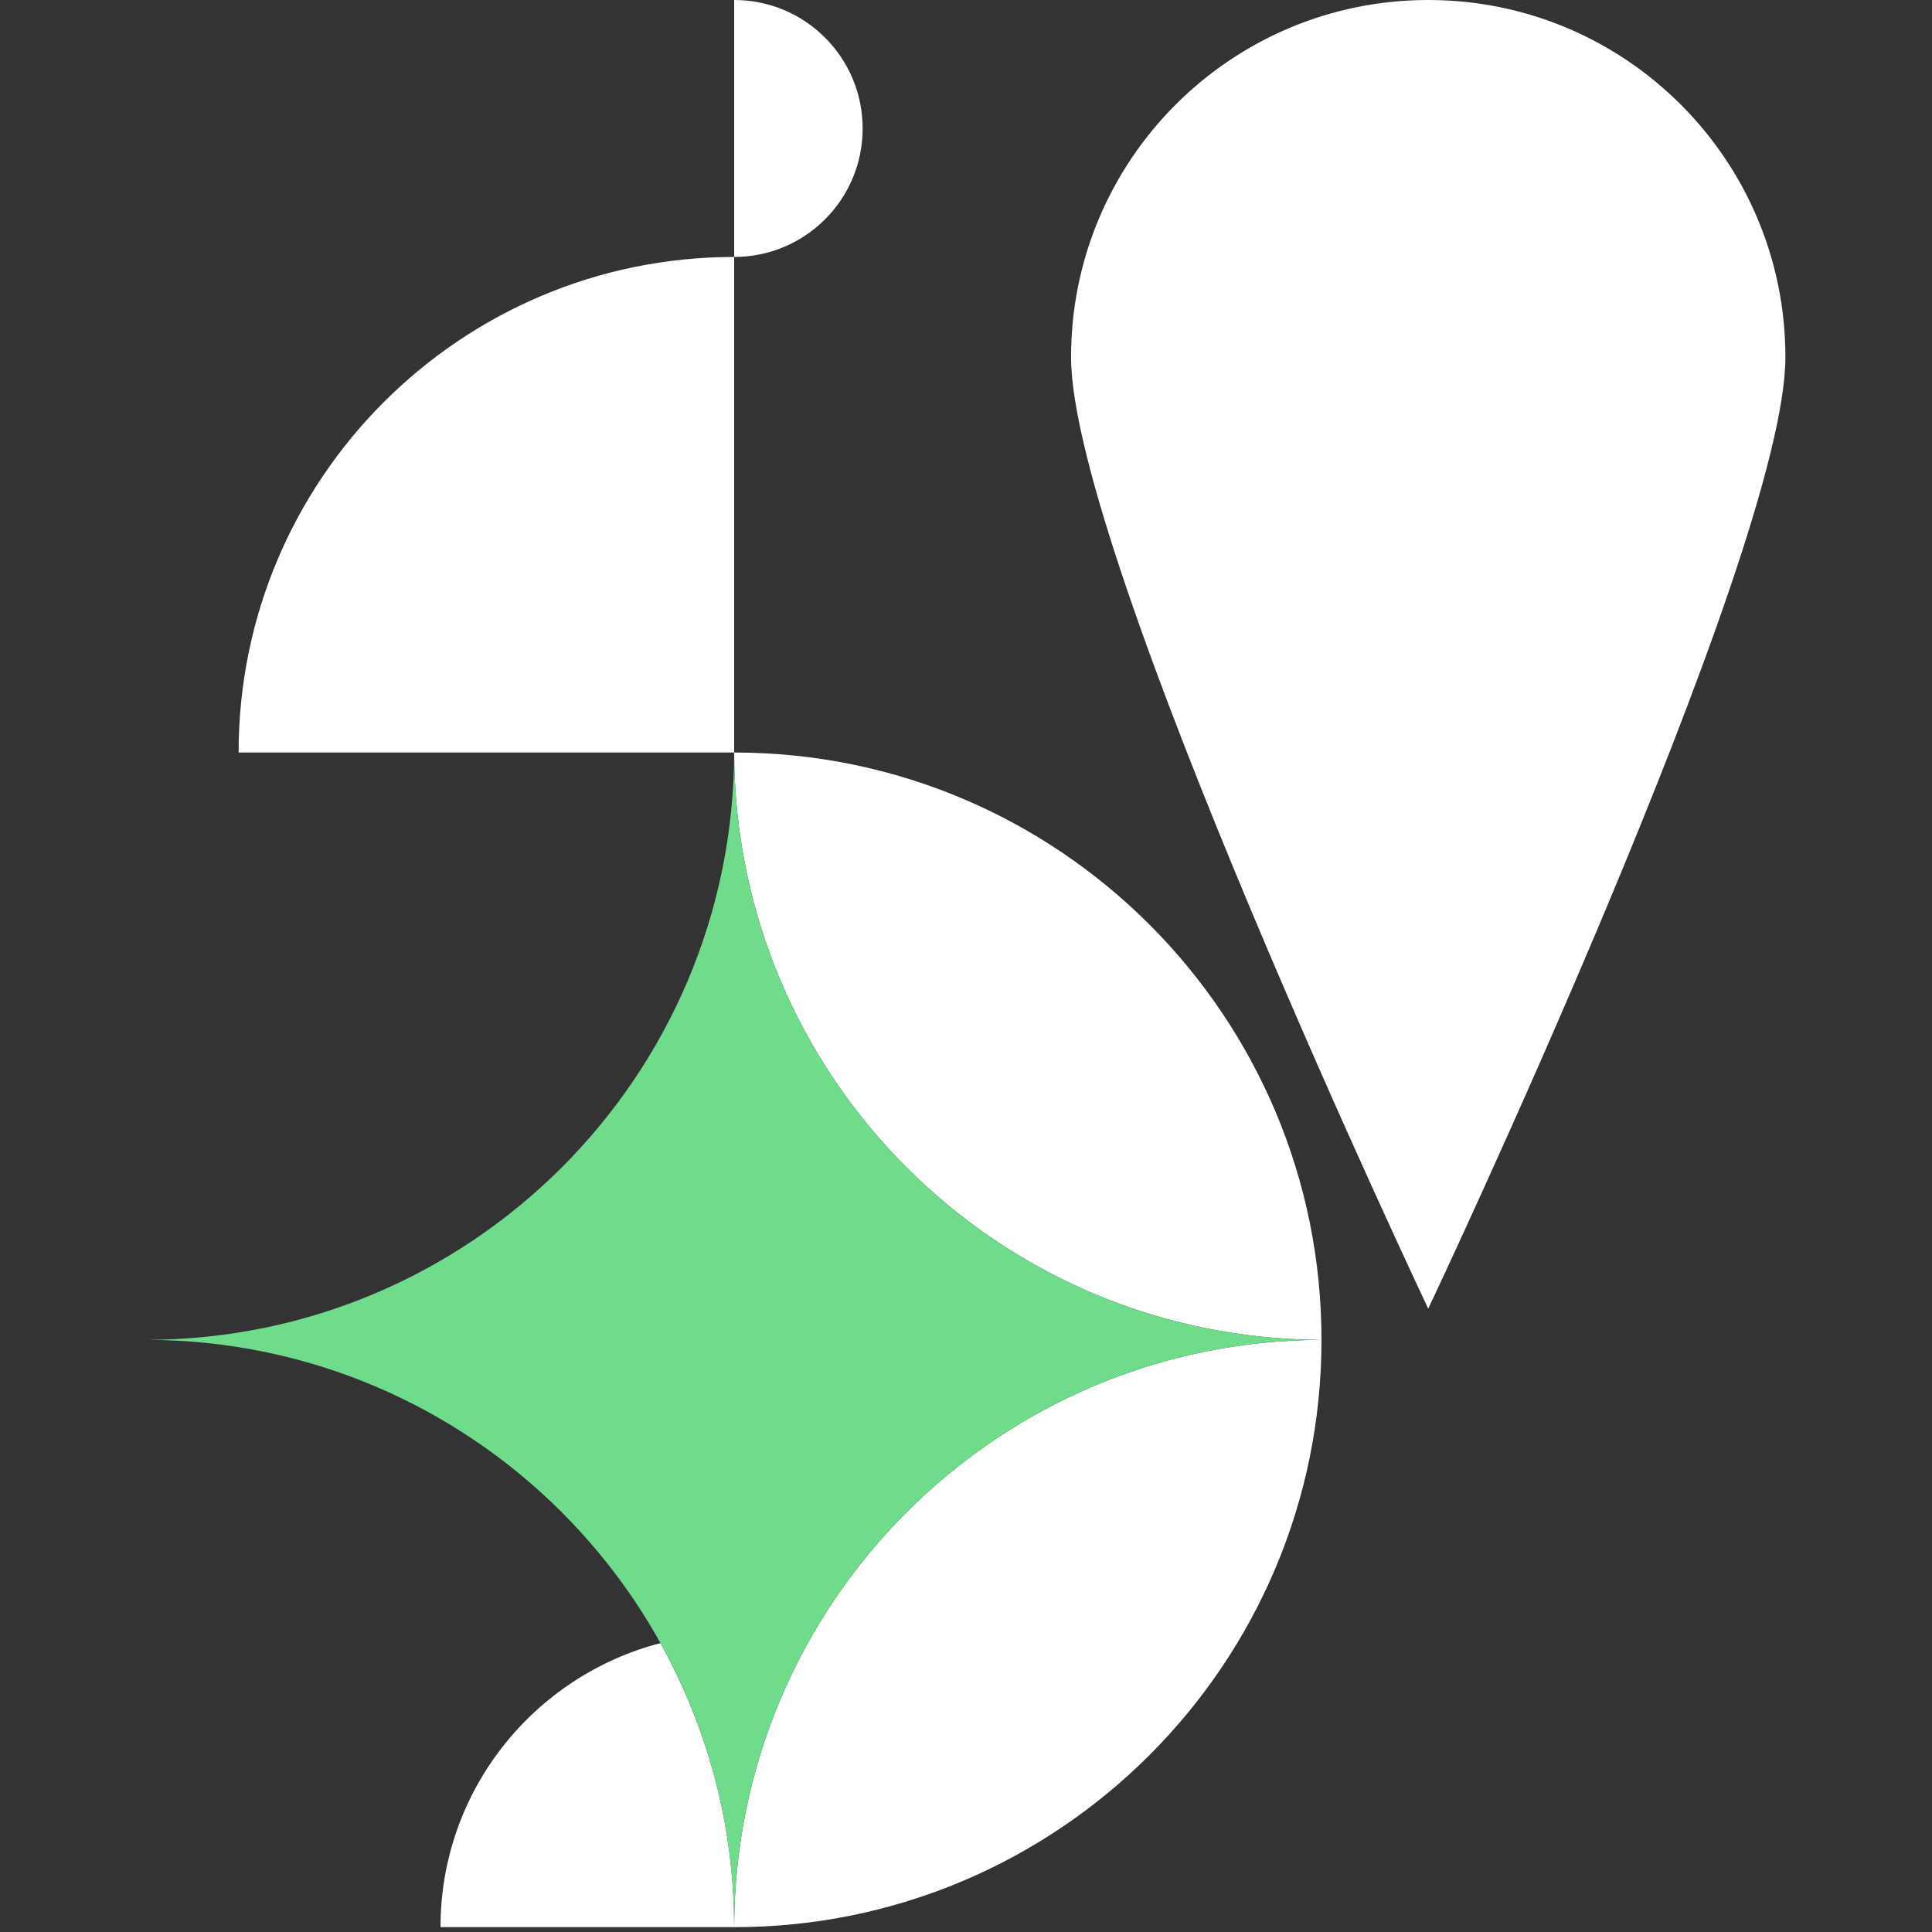 <?xml version="1.0" encoding="UTF-8"?>
<svg id="Layer_1" data-name="Layer 1" xmlns="http://www.w3.org/2000/svg" viewBox="0 0 80 80">
  <rect x="0" y="0" width="80" height="80" fill="#333333" stroke="none"/>
  <defs>
    <style>
      .cls-1 {
        fill: #fff;
      }

      .cls-2 {
        fill: #6fdc8c;
      }
    </style>
  </defs>
  <path class="cls-1" d="M30.4,31.16h0s0,0,0,0c.03,13.42,10.9,24.29,24.32,24.32h0s0,0,0,0c-13.42.03-24.29,10.9-24.32,24.32h0c13.43,0,24.32-10.89,24.32-24.32s-10.89-24.32-24.32-24.32Z"/>
  <path class="cls-1" d="M27.34,68.04c-5.23,1.36-9.1,6.1-9.1,11.76h12.16s0,0,0,0c0-4.27-1.12-8.27-3.05-11.76Z"/>
  <path class="cls-1" d="M30.4,0v10.64c2.94,0,5.32-2.38,5.32-5.32s-2.38-5.32-5.32-5.32Z"/>
  <path class="cls-1" d="M73.93,14.79C73.93,6.62,67.31,0,59.14,0s-14.79,6.62-14.79,14.79,14.79,39.4,14.79,39.4c0,0,14.79-31.24,14.79-39.4Z"/>
  <path class="cls-1" d="M30.4,10.64c-11.33,0-20.52,9.19-20.52,20.52h20.52V10.64Z"/>
  <path class="cls-2" d="M6.08,55.48c13.42.03,24.29,10.9,24.32,24.32h0s0,0,0,0c.03-13.42,10.9-24.29,24.32-24.32h0s0,0,0,0c-13.42-.03-24.29-10.9-24.32-24.32h0s0,0,0,0c-.03,13.42-10.9,24.29-24.32,24.32h0s0,0,0,0Z"/>
</svg>
